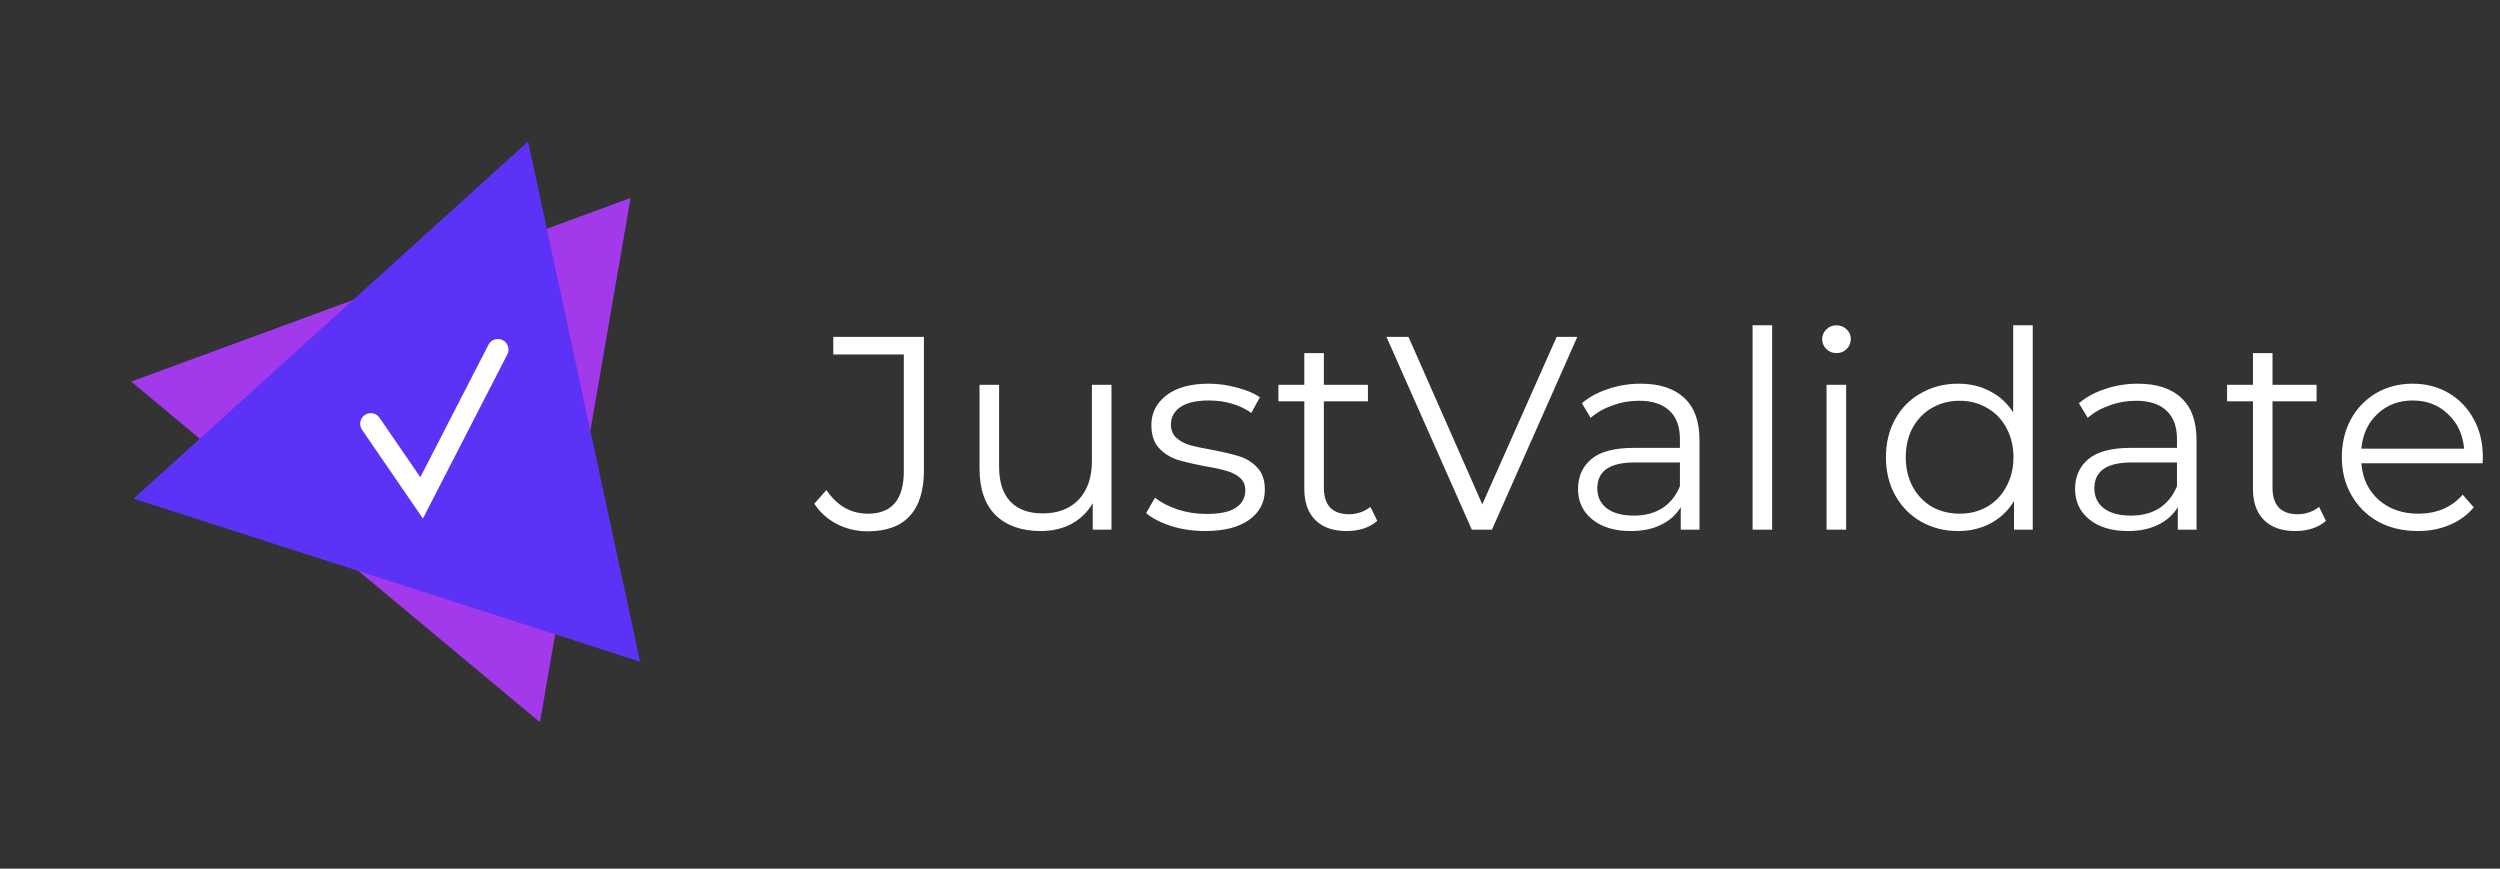 <svg width="236" height="82" viewBox="0 0 236 82" fill="none" xmlns="http://www.w3.org/2000/svg">
<rect x="0" y="0" width="236" height="82" fill="#333333" stroke="none"/>
<path d="M81.914 50.156C80.874 50.156 79.912 49.931 79.028 49.48C78.144 49.029 77.425 48.388 76.87 47.556L78.014 46.256C79.019 47.747 80.328 48.492 81.94 48.492C84.193 48.492 85.32 47.157 85.32 44.488V33.464H78.664V31.8H87.218V44.41C87.218 46.317 86.767 47.755 85.866 48.726C84.982 49.679 83.665 50.156 81.914 50.156ZM104.923 36.324V50H103.155V47.504C102.67 48.336 102.003 48.986 101.153 49.454C100.304 49.905 99.333 50.13 98.241 50.13C96.456 50.13 95.043 49.636 94.003 48.648C92.981 47.643 92.469 46.178 92.469 44.254V36.324H94.315V44.072C94.315 45.511 94.671 46.603 95.381 47.348C96.092 48.093 97.106 48.466 98.423 48.466C99.862 48.466 100.997 48.033 101.829 47.166C102.661 46.282 103.077 45.06 103.077 43.5V36.324H104.923ZM113.76 50.13C112.65 50.13 111.584 49.974 110.562 49.662C109.556 49.333 108.768 48.925 108.196 48.44L109.028 46.984C109.6 47.435 110.319 47.807 111.186 48.102C112.052 48.379 112.954 48.518 113.89 48.518C115.138 48.518 116.056 48.327 116.646 47.946C117.252 47.547 117.556 46.993 117.556 46.282C117.556 45.779 117.391 45.389 117.062 45.112C116.732 44.817 116.316 44.601 115.814 44.462C115.311 44.306 114.644 44.159 113.812 44.02C112.702 43.812 111.81 43.604 111.134 43.396C110.458 43.171 109.877 42.798 109.392 42.278C108.924 41.758 108.69 41.039 108.69 40.12C108.69 38.976 109.166 38.04 110.12 37.312C111.073 36.584 112.399 36.22 114.098 36.22C114.982 36.22 115.866 36.341 116.75 36.584C117.634 36.809 118.362 37.113 118.934 37.494L118.128 38.976C117.001 38.196 115.658 37.806 114.098 37.806C112.919 37.806 112.026 38.014 111.42 38.43C110.83 38.846 110.536 39.392 110.536 40.068C110.536 40.588 110.7 41.004 111.03 41.316C111.376 41.628 111.801 41.862 112.304 42.018C112.806 42.157 113.5 42.304 114.384 42.46C115.476 42.668 116.351 42.876 117.01 43.084C117.668 43.292 118.232 43.647 118.7 44.15C119.168 44.653 119.402 45.346 119.402 46.23C119.402 47.426 118.899 48.379 117.894 49.09C116.906 49.783 115.528 50.13 113.76 50.13ZM130.016 49.168C129.67 49.48 129.236 49.723 128.716 49.896C128.214 50.052 127.685 50.13 127.13 50.13C125.848 50.13 124.86 49.783 124.166 49.09C123.473 48.397 123.126 47.417 123.126 46.152V37.884H120.682V36.324H123.126V33.334H124.972V36.324H129.132V37.884H124.972V46.048C124.972 46.863 125.172 47.487 125.57 47.92C125.986 48.336 126.576 48.544 127.338 48.544C127.72 48.544 128.084 48.483 128.43 48.362C128.794 48.241 129.106 48.067 129.366 47.842L130.016 49.168ZM148.899 31.8L140.839 50H138.941L130.881 31.8H132.961L139.929 47.608L146.949 31.8H148.899ZM154.893 36.22C156.678 36.22 158.048 36.671 159.001 37.572C159.954 38.456 160.431 39.773 160.431 41.524V50H158.663V47.868C158.247 48.579 157.632 49.133 156.817 49.532C156.02 49.931 155.066 50.13 153.957 50.13C152.432 50.13 151.218 49.766 150.317 49.038C149.416 48.31 148.965 47.348 148.965 46.152C148.965 44.991 149.381 44.055 150.213 43.344C151.062 42.633 152.406 42.278 154.243 42.278H158.585V41.446C158.585 40.267 158.256 39.375 157.597 38.768C156.938 38.144 155.976 37.832 154.711 37.832C153.844 37.832 153.012 37.979 152.215 38.274C151.418 38.551 150.733 38.941 150.161 39.444L149.329 38.066C150.022 37.477 150.854 37.026 151.825 36.714C152.796 36.385 153.818 36.22 154.893 36.22ZM154.243 48.674C155.283 48.674 156.176 48.44 156.921 47.972C157.666 47.487 158.221 46.793 158.585 45.892V43.656H154.295C151.955 43.656 150.785 44.471 150.785 46.1C150.785 46.897 151.088 47.53 151.695 47.998C152.302 48.449 153.151 48.674 154.243 48.674ZM165.445 30.708H167.291V50H165.445V30.708ZM172.428 36.324H174.274V50H172.428V36.324ZM173.364 33.334C172.982 33.334 172.662 33.204 172.402 32.944C172.142 32.684 172.012 32.372 172.012 32.008C172.012 31.661 172.142 31.358 172.402 31.098C172.662 30.838 172.982 30.708 173.364 30.708C173.745 30.708 174.066 30.838 174.326 31.098C174.586 31.341 174.716 31.635 174.716 31.982C174.716 32.363 174.586 32.684 174.326 32.944C174.066 33.204 173.745 33.334 173.364 33.334ZM191.89 30.708V50H190.122V47.296C189.567 48.215 188.831 48.917 187.912 49.402C187.011 49.887 185.988 50.13 184.844 50.13C183.561 50.13 182.4 49.835 181.36 49.246C180.32 48.657 179.505 47.833 178.916 46.776C178.327 45.719 178.032 44.514 178.032 43.162C178.032 41.81 178.327 40.605 178.916 39.548C179.505 38.491 180.32 37.676 181.36 37.104C182.4 36.515 183.561 36.22 184.844 36.22C185.953 36.22 186.95 36.454 187.834 36.922C188.735 37.373 189.472 38.04 190.044 38.924V30.708H191.89ZM185 48.492C185.953 48.492 186.811 48.275 187.574 47.842C188.354 47.391 188.961 46.759 189.394 45.944C189.845 45.129 190.07 44.202 190.07 43.162C190.07 42.122 189.845 41.195 189.394 40.38C188.961 39.565 188.354 38.941 187.574 38.508C186.811 38.057 185.953 37.832 185 37.832C184.029 37.832 183.154 38.057 182.374 38.508C181.611 38.941 181.005 39.565 180.554 40.38C180.121 41.195 179.904 42.122 179.904 43.162C179.904 44.202 180.121 45.129 180.554 45.944C181.005 46.759 181.611 47.391 182.374 47.842C183.154 48.275 184.029 48.492 185 48.492ZM201.815 36.22C203.6 36.22 204.97 36.671 205.923 37.572C206.876 38.456 207.353 39.773 207.353 41.524V50H205.585V47.868C205.169 48.579 204.554 49.133 203.739 49.532C202.942 49.931 201.988 50.13 200.879 50.13C199.354 50.13 198.14 49.766 197.239 49.038C196.338 48.31 195.887 47.348 195.887 46.152C195.887 44.991 196.303 44.055 197.135 43.344C197.984 42.633 199.328 42.278 201.165 42.278H205.507V41.446C205.507 40.267 205.178 39.375 204.519 38.768C203.86 38.144 202.898 37.832 201.633 37.832C200.766 37.832 199.934 37.979 199.137 38.274C198.34 38.551 197.655 38.941 197.083 39.444L196.251 38.066C196.944 37.477 197.776 37.026 198.747 36.714C199.718 36.385 200.74 36.22 201.815 36.22ZM201.165 48.674C202.205 48.674 203.098 48.44 203.843 47.972C204.588 47.487 205.143 46.793 205.507 45.892V43.656H201.217C198.877 43.656 197.707 44.471 197.707 46.1C197.707 46.897 198.01 47.53 198.617 47.998C199.224 48.449 200.073 48.674 201.165 48.674ZM219.569 49.168C219.222 49.48 218.789 49.723 218.269 49.896C217.766 50.052 217.238 50.13 216.683 50.13C215.4 50.13 214.412 49.783 213.719 49.09C213.026 48.397 212.679 47.417 212.679 46.152V37.884H210.235V36.324H212.679V33.334H214.525V36.324H218.685V37.884H214.525V46.048C214.525 46.863 214.724 47.487 215.123 47.92C215.539 48.336 216.128 48.544 216.891 48.544C217.272 48.544 217.636 48.483 217.983 48.362C218.347 48.241 218.659 48.067 218.919 47.842L219.569 49.168ZM234.355 43.734H222.915C223.019 45.155 223.565 46.308 224.553 47.192C225.541 48.059 226.789 48.492 228.297 48.492C229.146 48.492 229.926 48.345 230.637 48.05C231.348 47.738 231.963 47.287 232.483 46.698L233.523 47.894C232.916 48.622 232.154 49.177 231.235 49.558C230.334 49.939 229.337 50.13 228.245 50.13C226.841 50.13 225.593 49.835 224.501 49.246C223.426 48.639 222.586 47.807 221.979 46.75C221.372 45.693 221.069 44.497 221.069 43.162C221.069 41.827 221.355 40.631 221.927 39.574C222.516 38.517 223.314 37.693 224.319 37.104C225.342 36.515 226.486 36.22 227.751 36.22C229.016 36.22 230.152 36.515 231.157 37.104C232.162 37.693 232.951 38.517 233.523 39.574C234.095 40.614 234.381 41.81 234.381 43.162L234.355 43.734ZM227.751 37.806C226.434 37.806 225.324 38.231 224.423 39.08C223.539 39.912 223.036 41.004 222.915 42.356H232.613C232.492 41.004 231.98 39.912 231.079 39.08C230.195 38.231 229.086 37.806 227.751 37.806Z" fill="white"/>
<path d="M59.529 18.684L50.971 68.18L12.386 36.021L59.529 18.684Z" fill="#A239EA"/>
<path d="M60.426 62.459L12.612 47.07L49.847 13.357L60.426 62.459Z" fill="#5C33F6"/>
<path d="M35.825 39.434C35.512 38.979 34.89 38.863 34.434 39.175C33.979 39.488 33.863 40.11 34.175 40.566L35.825 39.434ZM39.8 47L38.975 47.566L39.923 48.947L40.689 47.457L39.8 47ZM47.889 33.457C48.142 32.966 47.949 32.363 47.457 32.111C46.966 31.858 46.363 32.051 46.111 32.543L47.889 33.457ZM34.175 40.566L38.975 47.566L40.625 46.434L35.825 39.434L34.175 40.566ZM40.689 47.457L47.889 33.457L46.111 32.543L38.911 46.543L40.689 47.457Z" fill="white"/>
</svg>
